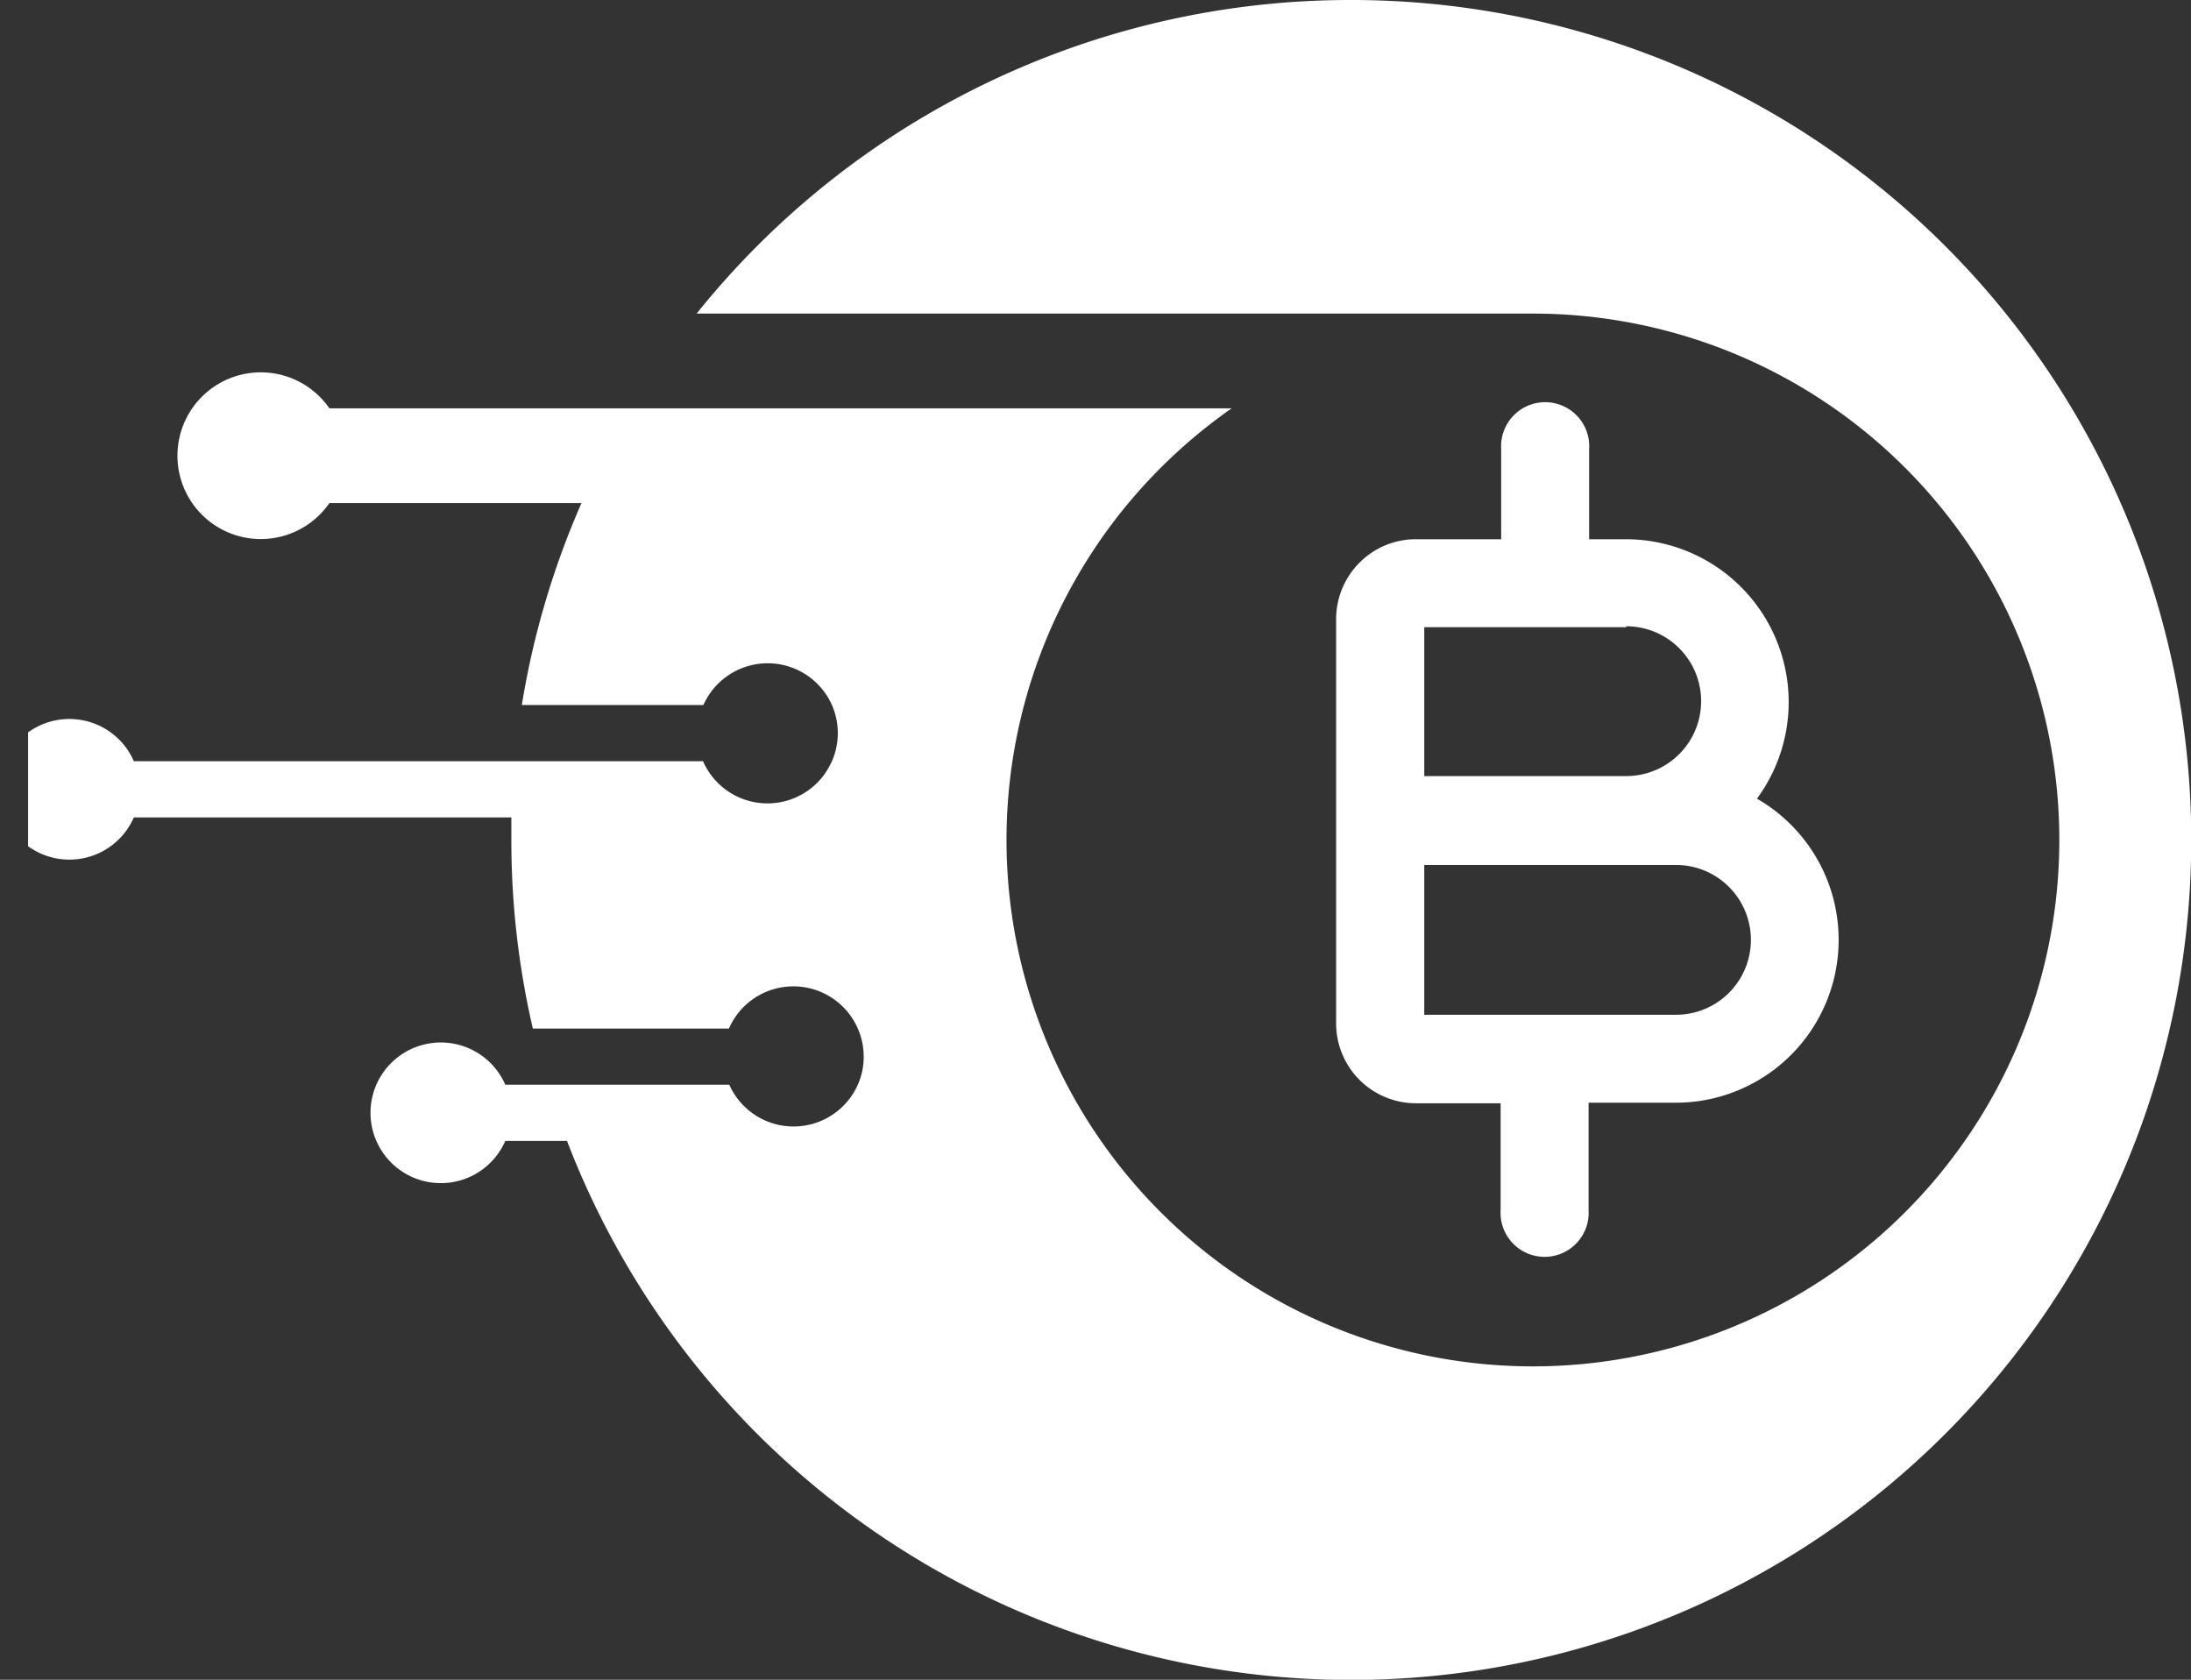 <svg id="Layer_1" data-name="Layer 1" xmlns="http://www.w3.org/2000/svg" xmlns:xlink="http://www.w3.org/1999/xlink" viewBox="0 0 119.33 91.49"><rect x="0" y="0" width="119.33" height="91.49" fill="#333333" stroke="none"/><defs><style>.cls-1{fill:none;}.cls-2{clip-path:url(#clip-path);}.cls-3{fill:#fff;}</style><clipPath id="clip-path" transform="translate(1.2 -0.25)"><rect class="cls-1" x="0.33" y="0.25" width="119.33" height="91.49"/></clipPath></defs><title>binserv-footer-2</title><g class="cls-2"><path class="cls-3" d="M72.39.25A45.65,45.65,0,0,0,36.74,17.33H82.26a28.67,28.67,0,1,1-22,10.32,29,29,0,0,1,5.62-5.16H16.74a4.54,4.54,0,1,0,0,5.16H30.47a45.53,45.53,0,0,0-3.25,11h9.89a3.83,3.83,0,0,1,7,0,3.82,3.82,0,0,1,0,3.06,4.77,4.77,0,0,1-.42.73,3.83,3.83,0,0,1-6.6-.73h-31a3.83,3.83,0,1,0,0,3.06H26.65c0,.4,0,.79,0,1.19a45.45,45.45,0,0,0,1.17,10.31H38.5a3.83,3.83,0,0,1,7.34,1.53,3.71,3.71,0,0,1-.32,1.53,3.83,3.83,0,0,1-7,0H26.32a3.83,3.83,0,1,0,0,3.06h3.36A45.75,45.75,0,1,0,72.39.25" transform="translate(1.2 -0.25)"/><path class="cls-3" d="M75.91,29.62a4.31,4.31,0,0,0-3.06,1.27h0A4.36,4.36,0,0,0,71.57,34V56a4.35,4.35,0,0,0,4.34,4.34h4.62v5.81a2.4,2.4,0,1,0,4.79,0V60.31h4.76a8.87,8.87,0,0,0,4.41-16.56,8.87,8.87,0,0,0-7.14-14.13h-2V24.71a2.4,2.4,0,1,0-4.79,0v4.91Zm.46,17.74H90.08a4.08,4.08,0,0,1,0,8.16H76.37Zm11-13a4.08,4.08,0,0,1,0,8.16h-11V34.41h11Z" transform="translate(1.2 -0.25)"/></g></svg>